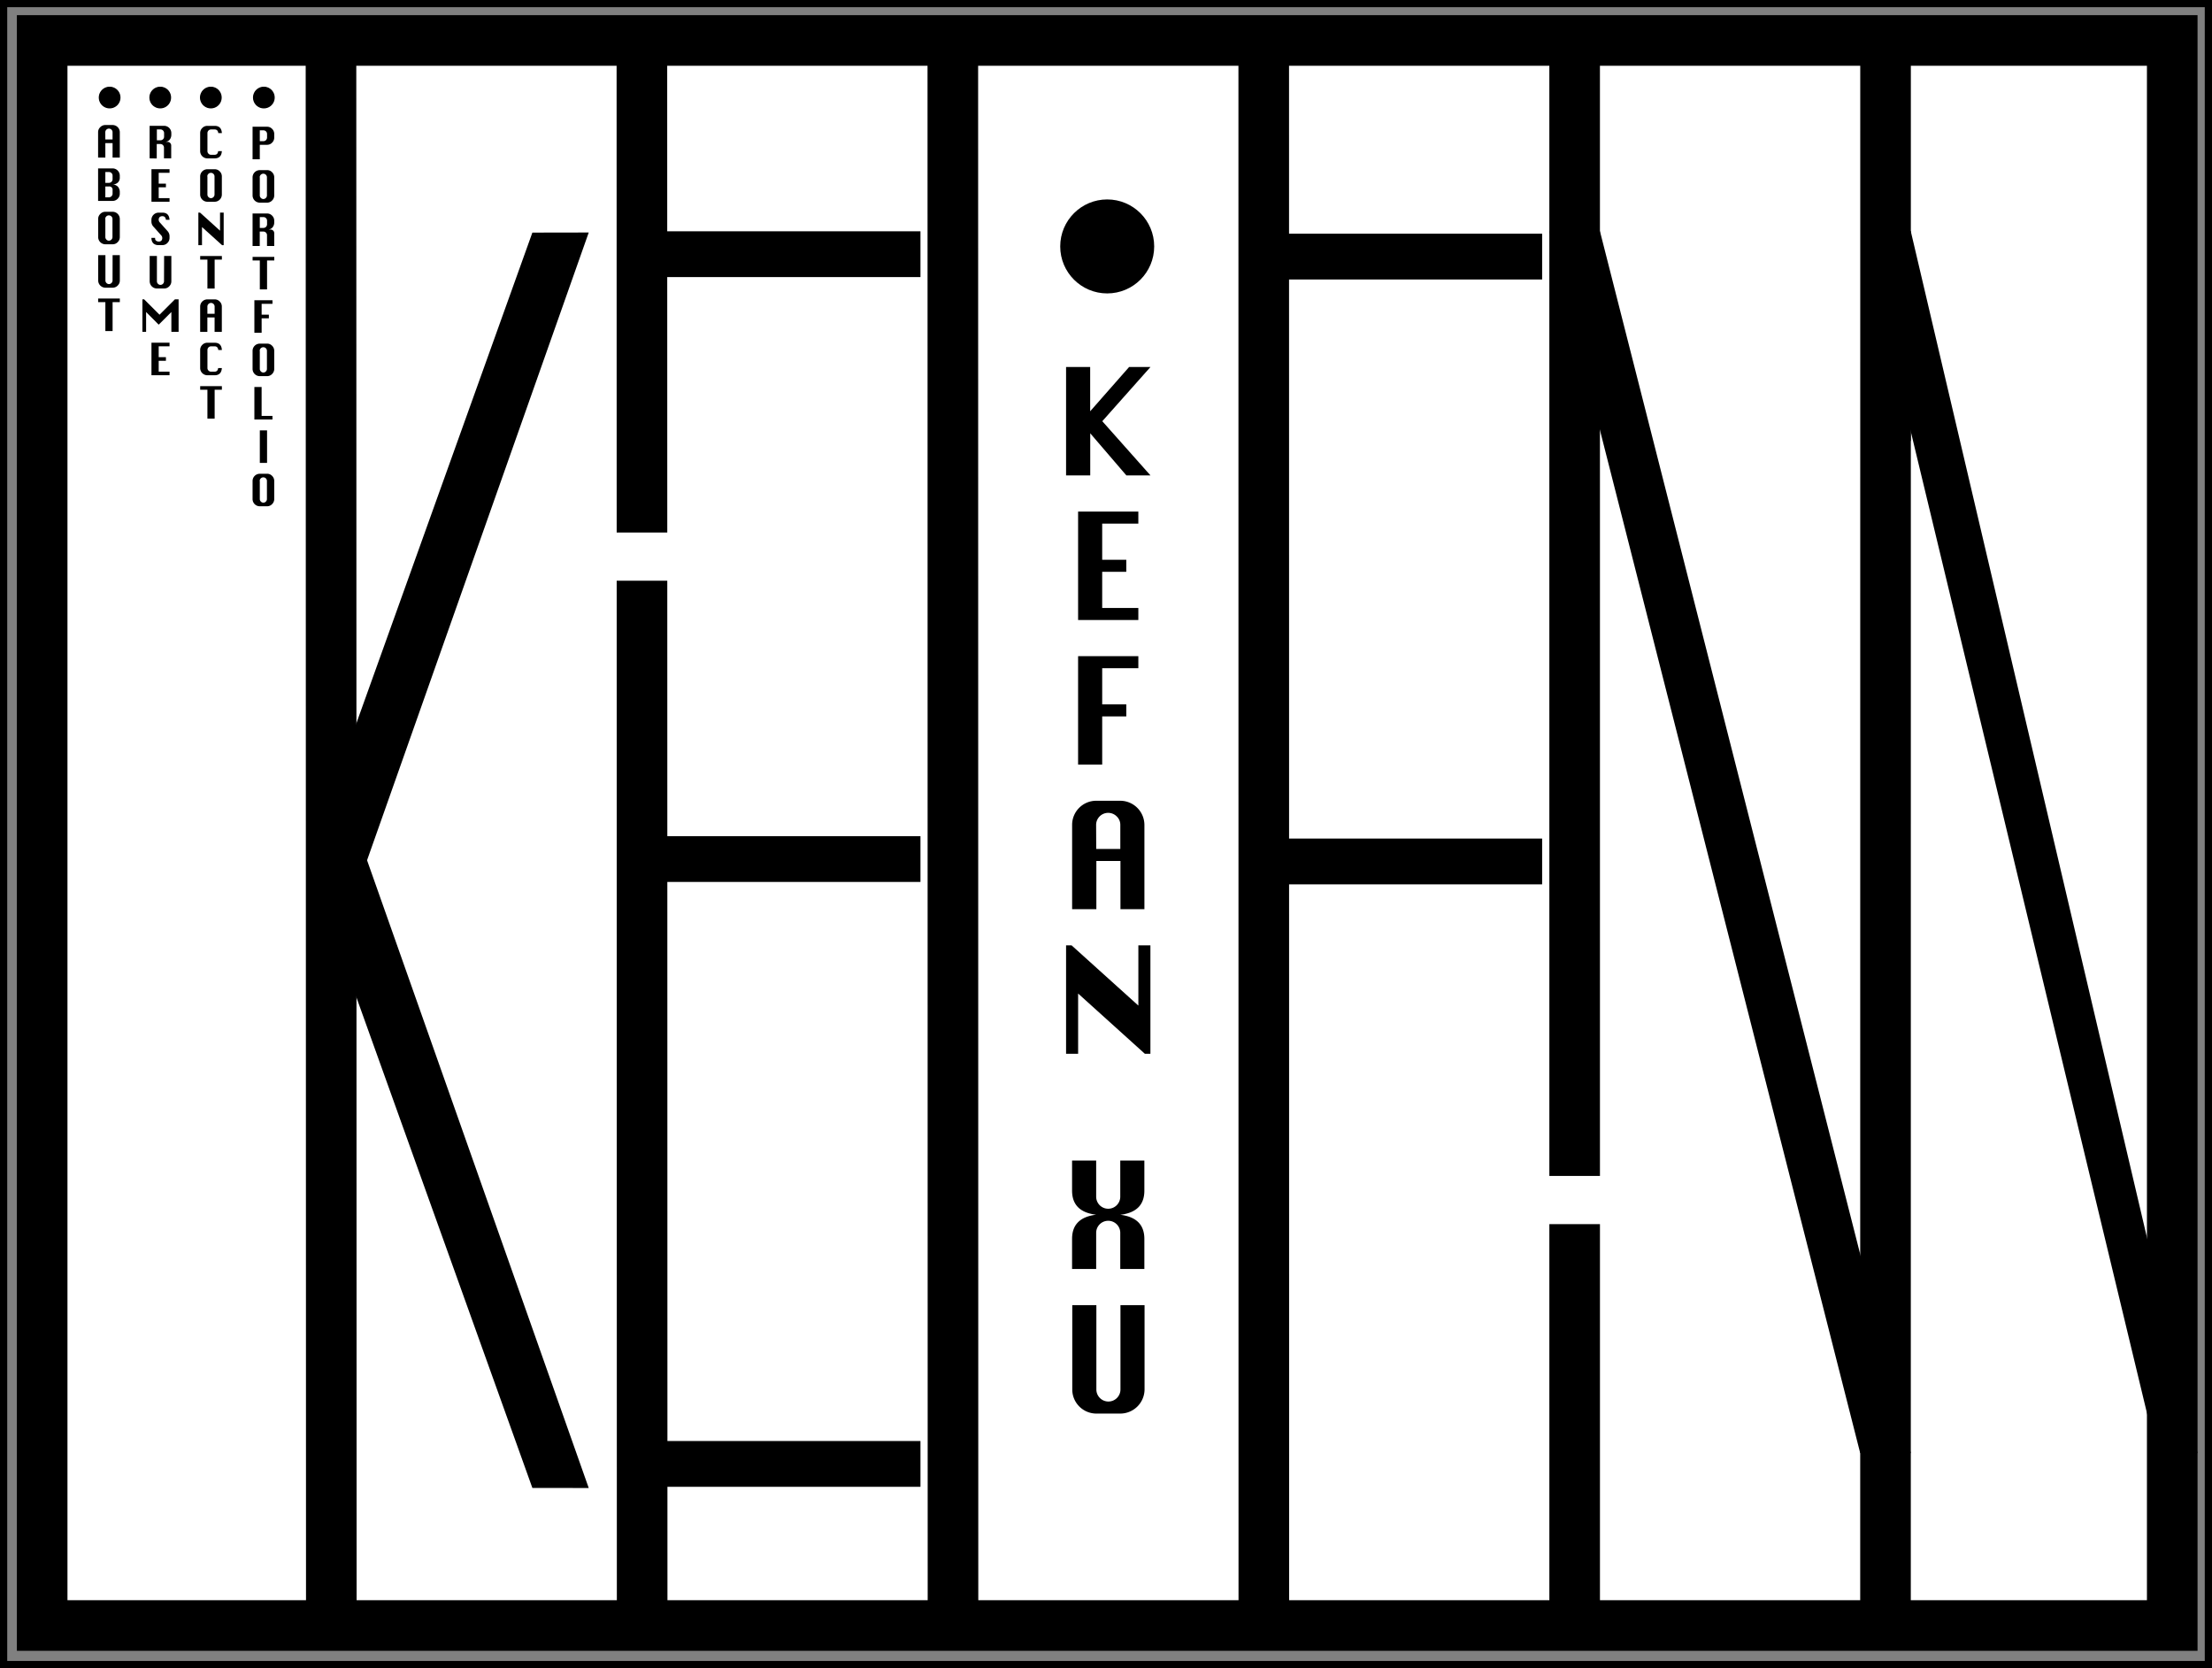 <svg xmlns="http://www.w3.org/2000/svg" viewBox="0 0 918 692.25"><rect x="0" y="0" width="918" height="692.25" fill="#808080" stroke="none"/><defs><style>.cls-1{fill:#fff;}.cls-2{fill:none;stroke:#000;stroke-miterlimit:10;stroke-width:21px;}</style></defs><title>portfolioDesign41</title><g id="图层_1" data-name="图层 1"><rect class="cls-1" x="17.5" y="16.79" width="884" height="657.75"/><path d="M943,65.31V702.06H80V65.31H943m21-21H59V723.06H964V44.31Z" transform="translate(-52 -38.02)"/><line class="cls-2" x1="137.36" y1="6.73" x2="137.5" y2="675.48"/><line class="cls-2" x1="266.39" y1="6.73" x2="266.5" y2="679.48"/><line class="cls-2" x1="395.43" y1="6.73" x2="395.5" y2="676.98"/><line class="cls-2" x1="524.46" y1="6.73" x2="524.5" y2="677.98"/><line class="cls-2" x1="653.49" y1="6.73" x2="653.5" y2="678.98"/><line class="cls-2" x1="782.52" y1="6.73" x2="782.5" y2="676.98"/><path d="M967,41V727.27H55V41H967m3-3H52V730.27H970V38Z" transform="translate(-52 -38.02)"/><rect class="cls-1" x="230" y="220.98" width="87" height="20"/><rect class="cls-1" x="610" y="487.98" width="87" height="20"/></g><g id="图层_2" data-name="图层 2"><circle cx="459.5" cy="102.26" r="19.5"/><polygon points="244.33 96.48 220.94 96.52 127.33 357.48 152.27 357.16 244.33 96.48"/><polygon points="244.33 617.48 220.94 617.45 127.33 356.48 152.27 356.8 244.33 617.48"/><rect x="266" y="95.98" width="116" height="19"/><rect x="266" y="346.98" width="116" height="19"/><rect x="266" y="597.98" width="116" height="19"/><rect x="524" y="96.98" width="116" height="19"/><rect x="524" y="347.98" width="116" height="19"/><polygon points="793 602.98 772 602.98 643 95.98 664 95.98 793 602.98"/><path d="M847,462" transform="translate(-52 -38.02)"/><polygon points="912 602.98 895 602.98 773 95.98 793 95.98 912 602.98"/><path d="M92.71,103.4V92.91a2.84,2.84,0,0,1,.9-2.12,2.88,2.88,0,0,1,2.11-.89h3a3,3,0,0,1,3,3V103.4h-3v-6h-3v6Zm3-7.5h3v-3a1.46,1.46,0,0,0-.44-1.07,1.5,1.5,0,0,0-1.08-.44,1.5,1.5,0,0,0-1.49,1.51Z" transform="translate(-52 -38.02)"/><path d="M92.71,121.4V107.9h6a3,3,0,0,1,3,3v.74a2.8,2.8,0,0,1-.74,2.08,3.7,3.7,0,0,1-2.24.92,2.76,2.76,0,0,1,2.24.91,3.21,3.21,0,0,1,.74,2.1v.74a2.89,2.89,0,0,1-.88,2.11,2.84,2.84,0,0,1-2.1.89Zm3-7.5h1.49a1.5,1.5,0,0,0,1.08-.44,1.47,1.47,0,0,0,.44-1.06v-1.49a1.46,1.46,0,0,0-.44-1.07,1.5,1.5,0,0,0-1.08-.44H95.72Zm0,6h1.49a1.52,1.52,0,0,0,1.52-1.51v-1.5a1.33,1.33,0,0,0-1.52-1.49H95.72Z" transform="translate(-52 -38.02)"/><path d="M95.72,125.9h3a3,3,0,0,1,3,3v7.49a2.89,2.89,0,0,1-.88,2.11,2.84,2.84,0,0,1-2.1.89h-3a3,3,0,0,1-3-3v-7.49a2.84,2.84,0,0,1,.9-2.12A2.88,2.88,0,0,1,95.72,125.9Zm0,3v7.49a1.47,1.47,0,0,0,.44,1.06,1.44,1.44,0,0,0,1,.45,1.52,1.52,0,0,0,1.52-1.51v-7.49a1.46,1.46,0,0,0-.44-1.07,1.5,1.5,0,0,0-1.08-.44,1.5,1.5,0,0,0-1.49,1.51Z" transform="translate(-52 -38.02)"/><path d="M98.73,143.9h3v10.5a2.89,2.89,0,0,1-.88,2.11,2.84,2.84,0,0,1-2.1.89h-3a3,3,0,0,1-3-3V143.9h3v10.5a1.47,1.47,0,0,0,.44,1.06,1.44,1.44,0,0,0,1,.45,1.52,1.52,0,0,0,1.52-1.51Z" transform="translate(-52 -38.02)"/><path d="M95.73,175.4v-12h-3v-1.5h9v1.5h-3v12Z" transform="translate(-52 -38.02)"/><path d="M144.07,100.74q-.18,3-3,3h-3a3,3,0,0,1-3-3V93.25a2.92,2.92,0,0,1,.87-2.11,2.86,2.86,0,0,1,2.14-.89h3c1.89,0,2.88,1,3,3h-1.49c-.12-1-.62-1.51-1.5-1.51h-1.51a1.5,1.5,0,0,0-1.49,1.51v7.49a1.44,1.44,0,0,0,.44,1.06,1.41,1.41,0,0,0,1,.45h1.51c.89,0,1.39-.5,1.5-1.51Z" transform="translate(-52 -38.02)"/><path d="M138.08,108.25h3a2.84,2.84,0,0,1,2.11.89,2.89,2.89,0,0,1,.88,2.11v7.49a3,3,0,0,1-3,3h-3a3,3,0,0,1-3-3v-7.49a3,3,0,0,1,3-3Zm0,3v7.49a1.44,1.44,0,0,0,.44,1.06,1.41,1.41,0,0,0,1,.45,1.44,1.44,0,0,0,1.07-.45,1.47,1.47,0,0,0,.44-1.06v-7.49a1.48,1.48,0,0,0-.44-1.07,1.46,1.46,0,0,0-1.07-.44,1.5,1.5,0,0,0-1.49,1.51Z" transform="translate(-52 -38.02)"/><path d="M134.32,139.75v-13.5h.7l8.3,7.5v-7.5h1.51v13.5h-.68l-8.32-7.51v7.51Z" transform="translate(-52 -38.02)"/><path d="M138.08,157.75v-12h-3v-1.49h9v1.49h-3v12Z" transform="translate(-52 -38.02)"/><path d="M135.07,175.75v-10.5a3,3,0,0,1,3-3h3a2.84,2.84,0,0,1,2.11.89,2.89,2.89,0,0,1,.88,2.11v10.5h-3v-6h-3v6Zm3-7.51h3v-3a1.48,1.48,0,0,0-.44-1.07,1.46,1.46,0,0,0-1.07-.44,1.5,1.5,0,0,0-1.49,1.51Z" transform="translate(-52 -38.02)"/><path d="M144.07,190.74q-.18,3-3,3h-3a3,3,0,0,1-3-3v-7.49a2.92,2.92,0,0,1,.87-2.11,2.86,2.86,0,0,1,2.14-.89h3c1.89,0,2.88,1,3,3h-1.49c-.12-1-.62-1.51-1.5-1.51h-1.51a1.5,1.5,0,0,0-1.49,1.51v7.49a1.44,1.44,0,0,0,.44,1.06,1.41,1.41,0,0,0,1,.45h1.51c.89,0,1.39-.5,1.5-1.51Z" transform="translate(-52 -38.02)"/><path d="M138.08,211.75v-12h-3v-1.49h9v1.49h-3v12Z" transform="translate(-52 -38.02)"/><path d="M156.82,104.11V90.61h6a2.84,2.84,0,0,1,2.11.89,2.93,2.93,0,0,1,.88,2.11v1.5a2.93,2.93,0,0,1-.88,2.11,2.88,2.88,0,0,1-2.11.89h-3v6Zm3-7.51h1.5a1.5,1.5,0,0,0,1.51-1.49v-1.5a1.5,1.5,0,0,0-1.51-1.51h-1.5Z" transform="translate(-52 -38.02)"/><path d="M159.82,108.61h3a2.84,2.84,0,0,1,2.11.89,2.93,2.93,0,0,1,.88,2.11v7.49a2.91,2.91,0,0,1-.88,2.11,2.85,2.85,0,0,1-2.11.9h-3a3,3,0,0,1-3-3v-7.49a3,3,0,0,1,3-3Zm0,3v7.49a1.44,1.44,0,0,0,.45,1.06,1.41,1.41,0,0,0,1,.45,1.44,1.44,0,0,0,1.07-.45,1.47,1.47,0,0,0,.44-1.06v-7.49a1.5,1.5,0,0,0-1.51-1.51,1.52,1.52,0,0,0-1.5,1.51Z" transform="translate(-52 -38.02)"/><path d="M156.82,140.11v-13.5h6a2.84,2.84,0,0,1,2.11.89,2.93,2.93,0,0,1,.88,2.11v.81a3.22,3.22,0,0,1-.69,1.94,2.68,2.68,0,0,1-2.3.92h1.49a1.47,1.47,0,0,1,1.06.44,1.5,1.5,0,0,1,.44,1.08v5.31h-3v-4.5a1.5,1.5,0,0,0-1.51-1.5h-1.5v6Zm3-7.51h1.5a1.5,1.5,0,0,0,1.51-1.49v-1.5a1.5,1.5,0,0,0-1.51-1.51h-1.5Z" transform="translate(-52 -38.02)"/><path d="M159.83,158.11v-12h-3v-1.49h9v1.49h-3v12Z" transform="translate(-52 -38.02)"/><path d="M157.57,176.11v-13.5h7.51v1.49h-4.5v4.5h3v1.51h-3v6Z" transform="translate(-52 -38.02)"/><path d="M159.82,180.61h3a2.84,2.84,0,0,1,2.11.89,2.93,2.93,0,0,1,.88,2.11v7.49a2.91,2.91,0,0,1-.88,2.11,2.85,2.85,0,0,1-2.11.9h-3a3,3,0,0,1-3-3v-7.49a3,3,0,0,1,3-3Zm0,3v7.49a1.44,1.44,0,0,0,.45,1.06,1.41,1.41,0,0,0,1,.45,1.44,1.44,0,0,0,1.07-.45,1.47,1.47,0,0,0,.44-1.06v-7.49a1.5,1.5,0,0,0-1.51-1.51,1.52,1.52,0,0,0-1.5,1.51Z" transform="translate(-52 -38.02)"/><path d="M157.57,212.11v-13.5h3v12h4.5v1.5Z" transform="translate(-52 -38.02)"/><path d="M159.83,230.11v-13.5h3v13.5Z" transform="translate(-52 -38.02)"/><path d="M159.82,234.61h3a2.84,2.84,0,0,1,2.11.89,2.93,2.93,0,0,1,.88,2.11v7.49a2.91,2.91,0,0,1-.88,2.11,2.85,2.85,0,0,1-2.11.9h-3a3,3,0,0,1-3-3v-7.49a3,3,0,0,1,3-3Zm0,3v7.49a1.44,1.44,0,0,0,.45,1.06,1.41,1.41,0,0,0,1,.45,1.44,1.44,0,0,0,1.07-.45,1.47,1.47,0,0,0,.44-1.06v-7.49a1.5,1.5,0,0,0-1.51-1.51,1.52,1.52,0,0,0-1.5,1.51Z" transform="translate(-52 -38.02)"/><rect x="791.5" y="167.5" width="87" height="20" transform="translate(605.5 974.48) rotate(-90)"/><path d="M494.43,235.31v-45h10v18.38l16.17-18.38h8.86l-20,22.5,20,22.5h-10l-15-17.48v17.48Z" transform="translate(-52 -38.02)"/><path d="M499.42,295.31v-45h25v5h-15v15h10v5h-10v15h15v5Z" transform="translate(-52 -38.02)"/><path d="M499.42,355.31v-45h25v5h-15v15h10v5h-10v20Z" transform="translate(-52 -38.02)"/><path d="M496.94,415.31v-35a10,10,0,0,1,10-10h10a10.06,10.06,0,0,1,10,10v35H517v-20h-10v20Zm10-25h10v-10a4.77,4.77,0,0,0-1.49-3.5,5,5,0,0,0-8.55,3.5Z" transform="translate(-52 -38.02)"/><path d="M494.43,475.31v-45h2.28l27.72,25v-25h5v45h-2.3l-27.7-25v25Z" transform="translate(-52 -38.02)"/><path d="M496.92,564.61V552.09q0-8.8,10-10-10-1.17-10-10V519.61h10v15a5,5,0,0,0,10,0v-15h10v12.51q0,8.82-10,10,10,1.21,10,10v12.49h-10v-15a5,5,0,0,0-10,0v15Z" transform="translate(-52 -38.02)"/><path d="M517,579.61h10v35a10.09,10.09,0,0,1-10,10h-10a10,10,0,0,1-10-10v-35h10v35a5,5,0,0,0,10,0Z" transform="translate(-52 -38.02)"/><path d="M97.5,83a4.5,4.5,0,1,1,4.5-4.5A4.49,4.49,0,0,1,97.5,83Z" transform="translate(-52 -38.02)"/><circle cx="45.5" cy="40.48" r="4.28"/><g id="news_tag" data-name="news tag"><path d="M114.1,103.73V90.23h6a3,3,0,0,1,3,3v.81a3.22,3.22,0,0,1-.68,1.93,2.69,2.69,0,0,1-2.31.93h1.5a1.44,1.44,0,0,1,1,.44,1.48,1.48,0,0,1,.44,1.07v5.31h-3v-4.5a1.41,1.41,0,0,0-.44-1,1.46,1.46,0,0,0-1.07-.44h-1.49v6Zm3-7.5h1.49a1.46,1.46,0,0,0,1.07-.44,1.44,1.44,0,0,0,.44-1.06V93.24a1.5,1.5,0,0,0-1.51-1.51h-1.49Z" transform="translate(-52 -38.02)"/><path d="M114.86,121.73v-13.5h7.5v1.5h-4.5v4.5h3v1.51h-3v4.5h4.5v1.49Z" transform="translate(-52 -38.02)"/><path d="M122.36,129.24h-1.49c-.13-1-.61-1.51-1.42-1.51a1.66,1.66,0,0,0-1.19.37,1.53,1.53,0,0,0-.4,1.14,1.6,1.6,0,0,0,.44,1.06l3.18,3.56a3.14,3.14,0,0,1,.88,2.13v.74a2.89,2.89,0,0,1-.88,2.11,2.85,2.85,0,0,1-2.12.89h-1.5a3.13,3.13,0,0,1-2.25-.74,3.08,3.08,0,0,1-.75-2.26h1.51V137a1.06,1.06,0,0,0,.47.94,1.79,1.79,0,0,0,1,.32,1.49,1.49,0,0,0,1.15-.39,1.63,1.63,0,0,0,.35-1.12,1.58,1.58,0,0,0-.43-1.06l-3.19-3.57a3.08,3.08,0,0,1-.88-2.12v-.74a3,3,0,0,1,3-3h1.5Q122.18,126.23,122.36,129.24Z" transform="translate(-52 -38.02)"/><path d="M120.11,144.23h3v10.5a2.89,2.89,0,0,1-.88,2.11,2.84,2.84,0,0,1-2.11.89h-3a3,3,0,0,1-3-3v-10.5h3v10.5a1.45,1.45,0,0,0,.44,1.06,1.41,1.41,0,0,0,1,.45,1.44,1.44,0,0,0,1.07-.45,1.45,1.45,0,0,0,.44-1.06Z" transform="translate(-52 -38.02)"/><path d="M111.1,175.73v-13.5h.71l6.4,6.39,6.39-6.39h1.52v13.5h-3v-8.24l-5.26,5.26-5.23-5.26v8.24Z" transform="translate(-52 -38.02)"/><path d="M114.86,193.73v-13.5h7.5v1.5h-4.5v4.5h3v1.51h-3v4.5h4.5v1.49Z" transform="translate(-52 -38.02)"/><path d="M118.5,83a4.5,4.5,0,1,1,4.5-4.5A4.49,4.49,0,0,1,118.5,83Z" transform="translate(-52 -38.02)"/><circle cx="66.5" cy="40.48" r="4.28"/></g><path d="M139.5,83a4.5,4.5,0,1,1,4.5-4.5A4.49,4.49,0,0,1,139.5,83Z" transform="translate(-52 -38.02)"/><circle cx="87.5" cy="40.48" r="4.28"/><path d="M161.5,83a4.5,4.5,0,1,1,4.5-4.5A4.49,4.49,0,0,1,161.5,83Z" transform="translate(-52 -38.02)"/><circle cx="109.5" cy="40.48" r="4.28"/></g></svg>